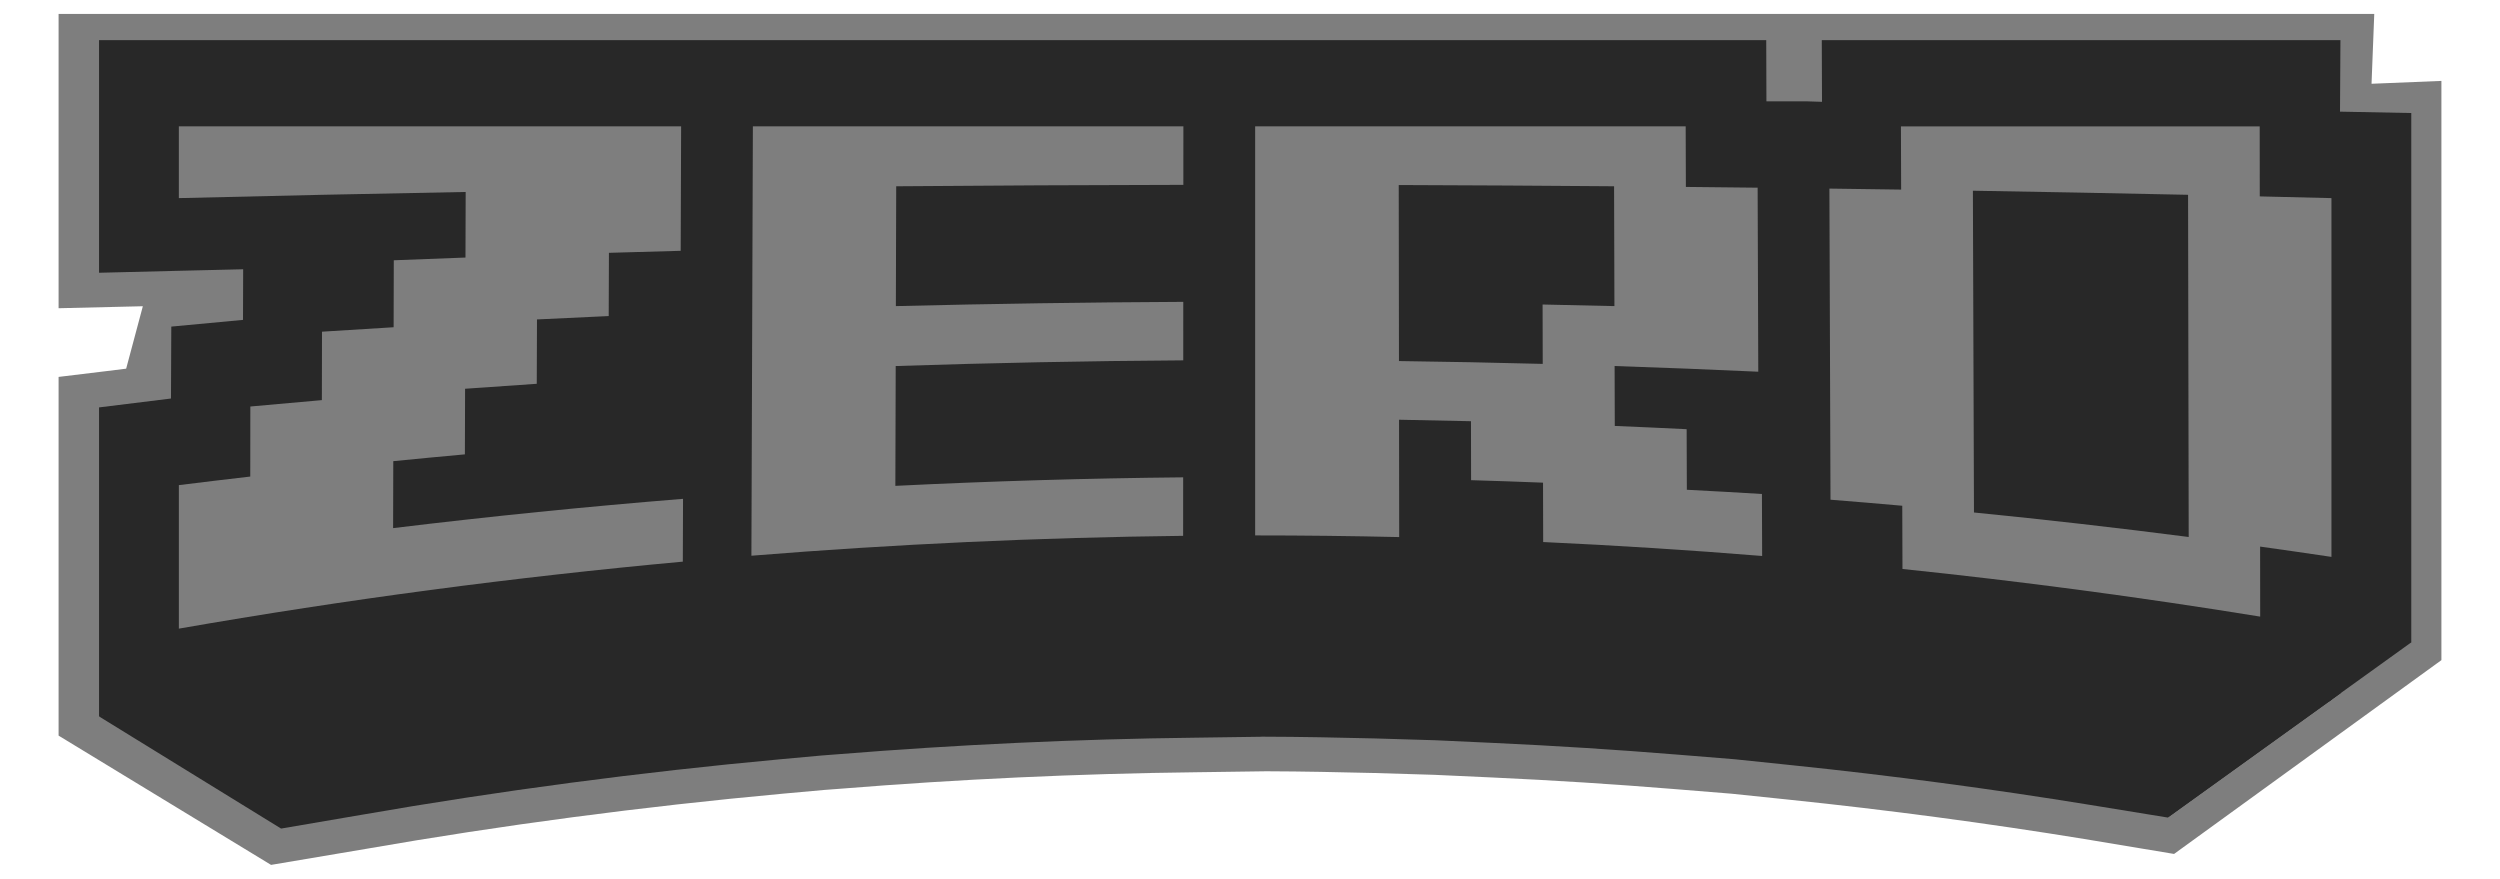 <?xml version="1.0" encoding="utf-8"?>
<!-- Generator: Adobe Illustrator 16.0.3, SVG Export Plug-In . SVG Version: 6.00 Build 0)  -->
<!DOCTYPE svg PUBLIC "-//W3C//DTD SVG 1.1//EN" "http://www.w3.org/Graphics/SVG/1.1/DTD/svg11.dtd">
<svg version="1.1" id="Capa_1" xmlns="http://www.w3.org/2000/svg" xmlns:xlink="http://www.w3.org/1999/xlink" x="0px" y="0px"
	 width="1280px" height="450px" viewBox="0 0 1280 450" enable-background="new 0 0 1280 450" xml:space="preserve">
<path fill="#7E7E7E" d="M1215.62,7.119H30v150.694l43.137-1.021l-8.542,31.965L54.558,190c-2.762,0.342-14.804,1.799-24.558,2.978
	v183.665l108.779,66.182l48.571-8.195c69.479-12.127,141.327-21.643,213.467-28.264l21.207-1.913l8.349-0.628
	c60.58-4.896,121.854-7.733,182.04-8.432l35.914-0.502c19.759,0.068,36.48,0.457,54.187,0.867l1.072,0.024l30.592,0.921
	l30.367,1.392c30.821,1.421,61.93,3.4,92.459,5.886l29.526,2.395l29.72,3.087c50.35,5.235,101.139,12.002,150.956,20.108
	l45.912,7.646L1250,337.99V41.423l-35.771,1.462L1215.62,7.119z"/>
<path fill="#282828" d="M1141.366,333.075V164.557l-31.26-0.502l-0.406-30.69H886.486l0.099,26.462l-6.918-0.266l-16.996,0.078
	l-0.082-26.274H646.557h-38.278H430.505h-37.85H143.909V233.3l35.997-0.874c8.79-0.219,18.091-0.429,26.919-0.634l0.081,21.788
	l-30.785,2.89l-0.691,30.947c-0.212,0.026-31.521,3.827-31.521,3.827v46.816l-93.206,28.748l93.206,57.418l41.065-7.025
	c70.661-12.332,143.202-21.909,214.619-28.467l21.018-1.916l8.348-0.639c60.745-4.906,122.25-7.785,183.214-8.488l33.737-0.475
	v-0.038c21.258,0.048,38.906,0.462,58.101,0.903l30.723,0.921l30.633,1.409c30.916,1.424,62.242,3.413,93.063,5.92l29.567,2.393
	l30.082,3.127c50.604,5.26,101.74,12.07,151.979,20.246l39.818,6.488l84.217-60.582L1141.366,333.075z M392.104,293.403
	c-7.958,0.646-15.927,1.313-23.909,2.023l0.042-12.372l23.909-1.08L392.104,293.403z M986.659,302.389l-0.241-72.529
	c7.94,0.147,15.889,0.299,23.825,0.451l0.138,74.754C1002.477,304.145,994.564,303.251,986.659,302.389z"/>
<path fill="#282828" d="M1234.573,328.883V57.872l-36.487-0.71l0.225-36.625H932.75l0.114,31.597l-8.231-0.262l-20.219,0.009
	l-0.099-31.343H647.303H601.76h-211.5h-45.028H50.703v119.116l42.123-1.037c10.451-0.26,21.17-0.512,31.672-0.756l-0.08,25.921
	l-36.715,3.438l-0.16,36.819c-0.256,0.031-36.841,4.552-36.841,4.552v158.217l48.153-8.363
	c84.066-14.67,170.017-26.065,254.982-33.864l24.826-2.28l9.844-0.758c72.271-5.837,145.902-9.268,218.436-10.104l40.6-0.562v-0.046
	c22.892,0.055,45.783,0.549,68.613,1.073l36.299,1.098l36.316,1.675c36.775,1.693,73.986,4.063,110.656,7.044l35.143,2.847
	l35.773,3.723c60.203,6.259,121.035,14.359,180.809,24.082l41.383,6.75l5.957-4.285l-0.139-31.407L1234.573,328.883z
	 M344.577,211.163c-9.468,0.77-18.95,1.563-28.445,2.408l0.048-14.719l28.443-1.286L344.577,211.163z M1051.926,221.852
	l-0.289-86.29c9.447,0.174,18.904,0.354,28.348,0.539l0.16,88.937C1070.743,223.941,1061.327,222.878,1051.926,221.852z"/>
<g>
	<path fill="#7E7E7E" d="M238.422,98.284c-48.966,0.888-97.917,1.938-146.851,3.15c0-12.246,0-24.489,0-36.736
		c85.724,0,171.442,0,257.165,0c-0.075,21.239-0.149,42.478-0.225,63.716c-12.248,0.322-24.496,0.668-36.742,1.031
		c-0.038,10.792-0.078,21.582-0.113,32.376c-12.244,0.544-24.483,1.121-36.725,1.727c-0.037,10.982-0.073,21.967-0.111,32.95
		c-12.232,0.809-24.469,1.656-36.698,2.545c-0.033,11.195-0.067,22.392-0.102,33.587c-12.224,1.109-24.445,2.271-36.66,3.485
		c-0.029,11.428-0.058,22.854-0.087,34.279c49.389-5.996,98.879-10.994,148.439-14.994c-0.039,10.72-0.075,21.438-0.113,32.156
		c-86.319,7.926-172.402,19.359-258.028,34.304c0-24.489,0-48.981,0-73.475c12.181-1.517,24.368-2.979,36.562-4.393
		c0.009-11.954,0.023-23.907,0.036-35.859c12.202-1.133,24.412-2.223,36.624-3.272c0.021-11.68,0.044-23.36,0.063-35.04
		c12.223-0.786,24.448-1.546,36.674-2.271c0.029-11.431,0.056-22.858,0.085-34.287c12.233-0.485,24.47-0.95,36.708-1.395
		C238.354,120.674,238.388,109.479,238.422,98.284z"/>
	<path fill="#7E7E7E" d="M605.823,184.498c-49.09,0.322-98.169,1.294-147.223,2.91c-0.062,20.448-0.117,40.9-0.177,61.352
		c49.089-2.426,98.217-3.878,147.356-4.363c-0.007,9.983-0.015,19.969-0.021,29.949c-73.745,0.851-147.467,4.244-221.039,10.185
		c0.251-73.275,0.503-146.556,0.753-219.83c73.475,0,146.949,0,220.423,0c-0.008,9.982-0.013,19.965-0.02,29.948
		c-49.008,0.081-98.015,0.323-147.018,0.729c-0.059,20.452-0.118,40.902-0.177,61.354c49.038-1.209,98.094-1.938,147.154-2.181
		C605.834,164.531,605.827,174.515,605.823,184.498z"/>
	<path fill="#7E7E7E" d="M716.307,214.901c0.027,20.026,0.053,40.054,0.078,60.082c-24.578-0.564-49.162-0.849-73.748-0.849
		c0-69.813,0-139.624,0-209.438c73.475,0,146.955,0,220.43,0c0.029,10.336,0.061,20.673,0.098,31.009
		c12.248,0.121,24.496,0.252,36.744,0.394c0.109,31.406,0.217,62.81,0.324,94.215c-24.512-1.132-49.027-2.1-73.557-2.907
		c0.026,10.225,0.061,20.448,0.09,30.676c12.268,0.505,24.531,1.061,36.795,1.667c0.031,10.336,0.066,20.672,0.1,31.01
		c12.818,0.656,25.631,1.378,38.443,2.165c0.035,10.578,0.072,21.157,0.109,31.737c-37.338-3.034-74.713-5.411-112.109-7.137
		c-0.027-10.135-0.049-20.269-0.076-30.402c-12.274-0.485-24.557-0.91-36.834-1.271c-0.021-10.065-0.039-20.129-0.059-30.191
		C740.861,215.356,728.584,215.104,716.307,214.901z M716.15,94.738c0.039,30.04,0.082,60.081,0.117,90.124
		c24.543,0.322,49.082,0.808,73.611,1.453c-0.021-10.134-0.048-20.269-0.072-30.403c12.264,0.242,24.524,0.516,36.781,0.816
		c-0.058-20.451-0.117-40.902-0.175-61.354C789.661,95.072,752.906,94.858,716.15,94.738z"/>
	<path fill="#7E7E7E" d="M1157.217,315.711c-60.859-9.898-121.939-18.031-183.148-24.396c-0.037-10.791-0.07-21.58-0.109-32.371
		c-12.245-1.092-24.491-2.122-36.743-3.094c-0.188-53.097-0.375-106.195-0.563-159.292c12.248,0.161,24.492,0.332,36.734,0.515
		c-0.035-10.792-0.07-21.581-0.109-32.373c61.23,0,122.459,0,183.689,0c0.012,11.952,0.021,23.905,0.033,35.855
		c12.237,0.284,24.469,0.576,36.704,0.88c0,61.23,0,122.459,0,183.689c-12.17-1.817-24.344-3.575-36.526-5.271
		C1157.188,291.804,1157.202,303.756,1157.217,315.711z M1120.291,99.738c-36.714-0.788-73.438-1.485-110.17-2.092
		c0.182,54.917,0.364,109.833,0.547,164.749c36.7,3.638,73.352,7.819,109.94,12.549
		C1120.504,216.541,1120.398,158.14,1120.291,99.738z"/>
</g>
<polyline fill="#282828" points="1109.873,418.588 1234.573,328.883 1227.01,308.432 1186.438,304.956 "/>
</svg>

